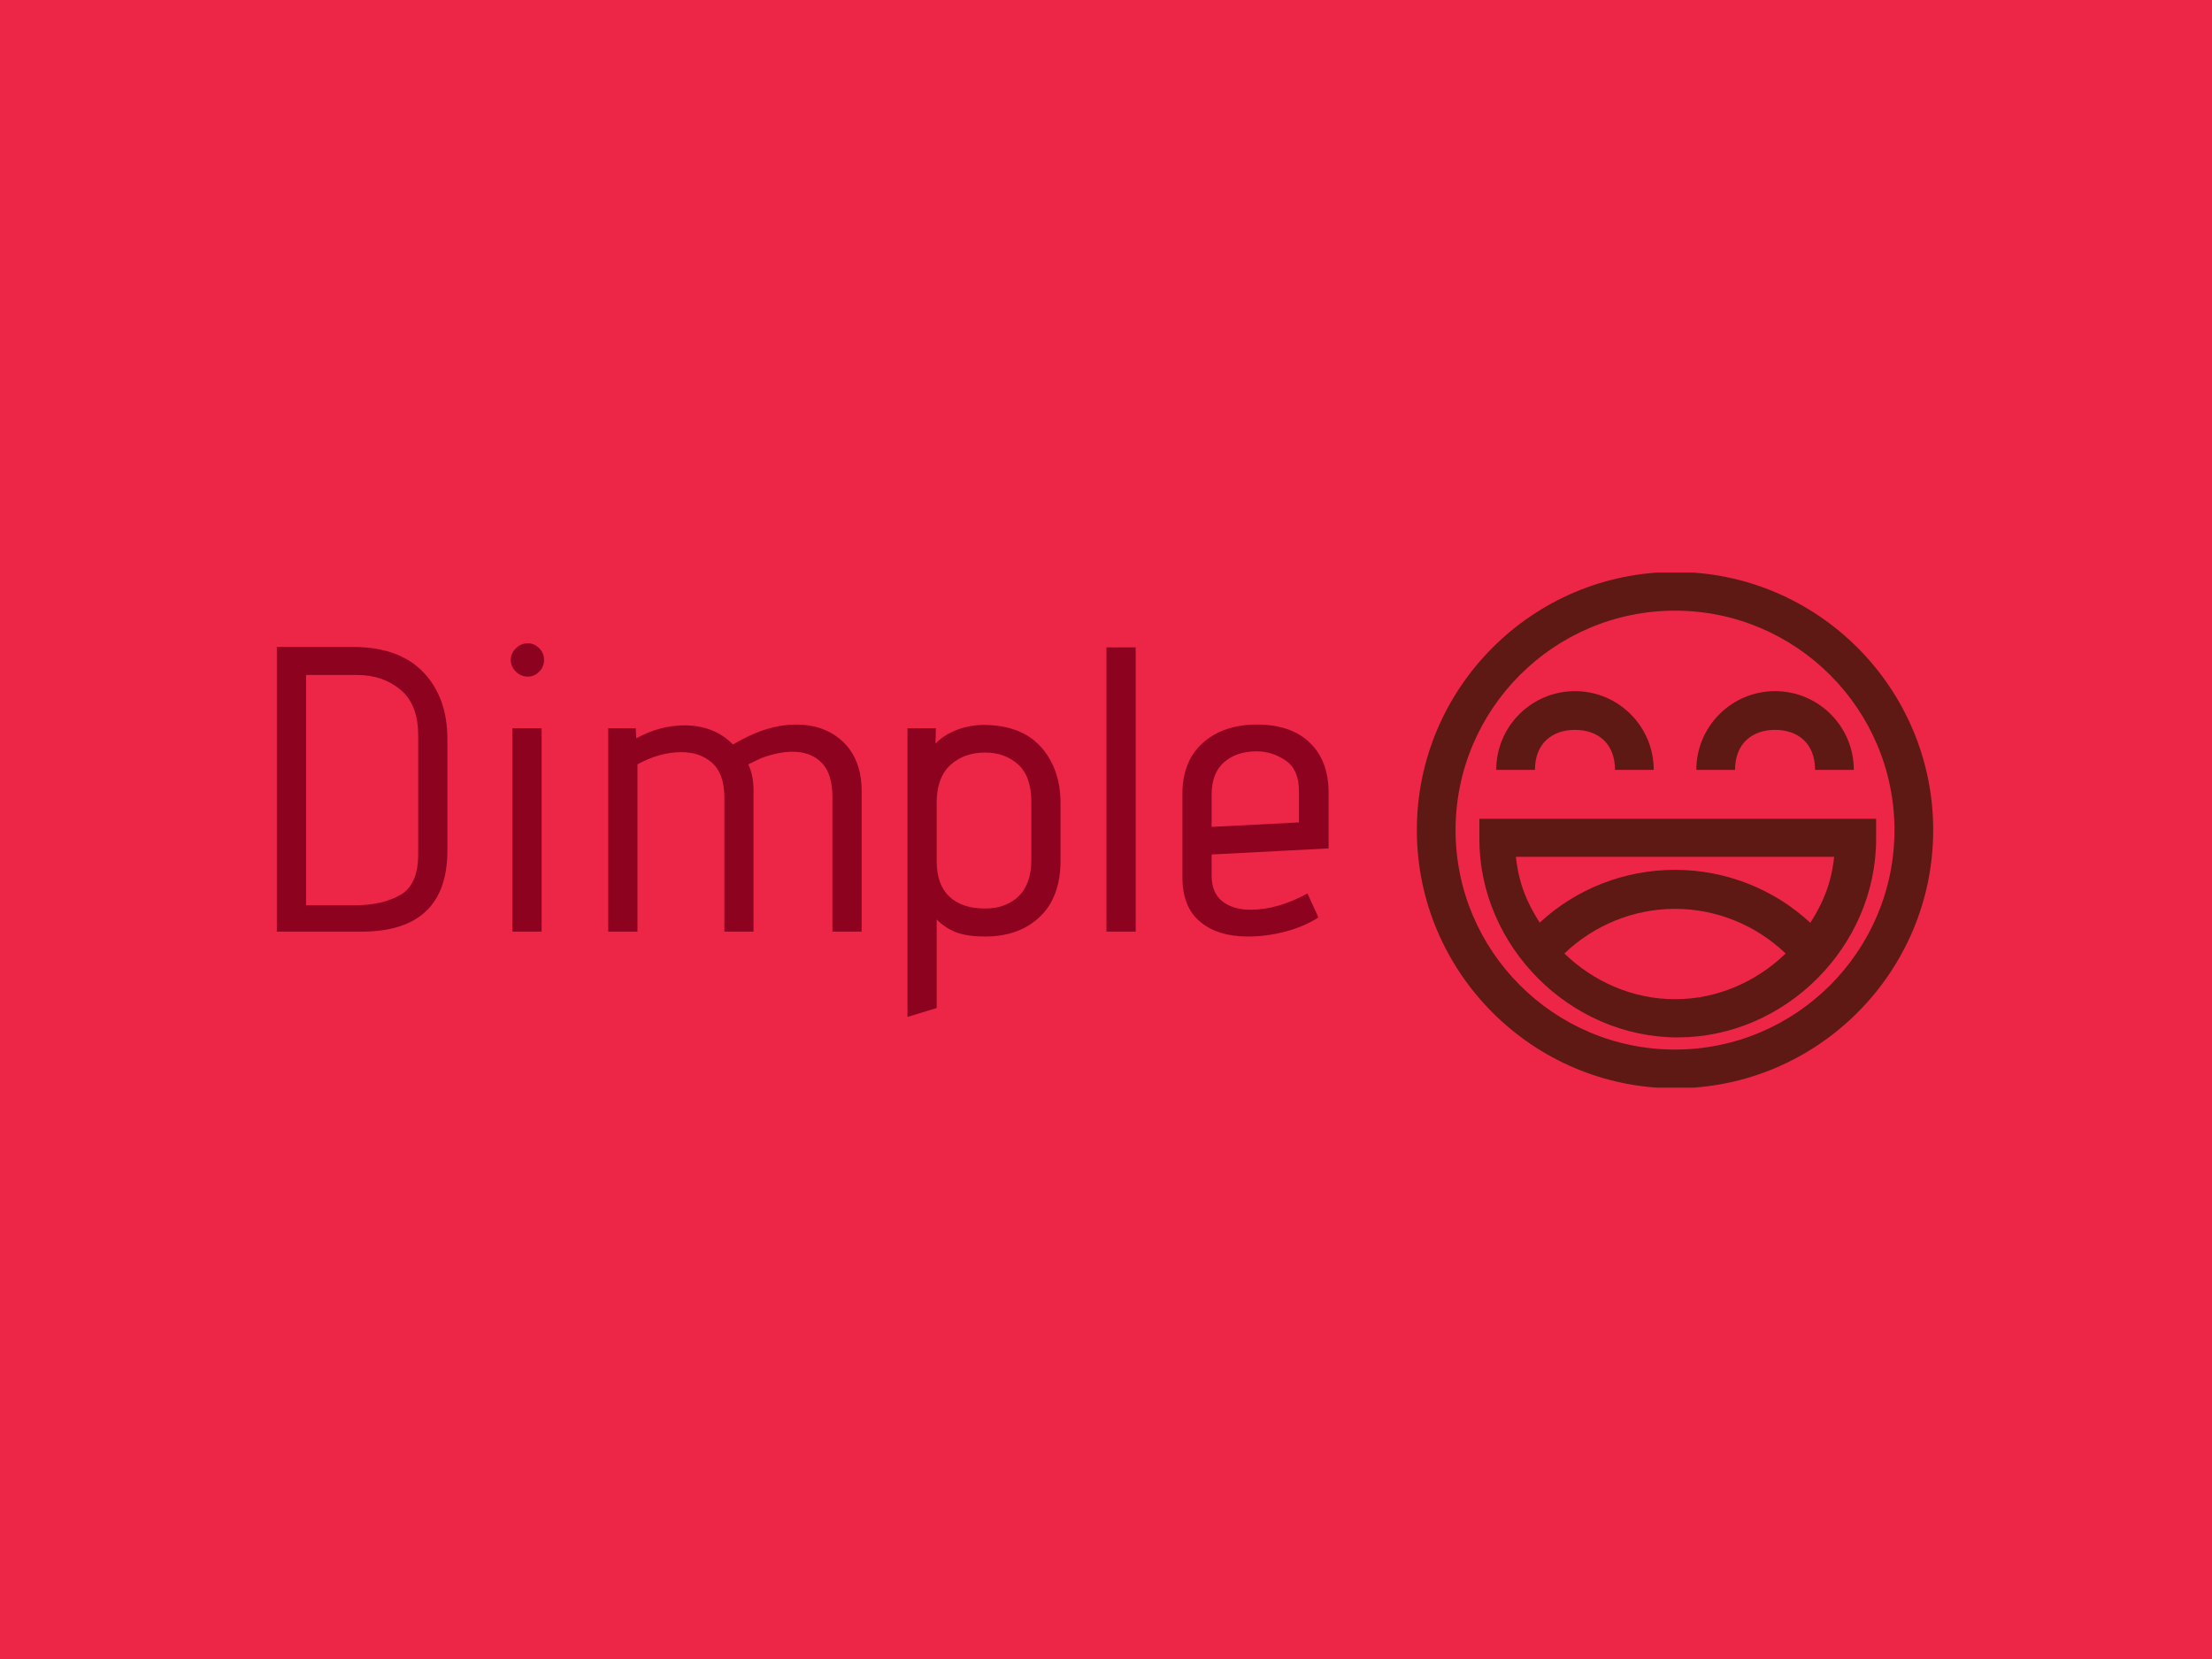 <svg xmlns="http://www.w3.org/2000/svg" version="1.1" xmlns:xlink="http://www.w3.org/1999/xlink" xmlns:svgjs="http://svgjs.dev/svgjs" width="2000" height="1500" viewBox="0 0 2000 1500"><rect width="2000" height="1500" fill="#ed2647"></rect><g transform="matrix(0.75,0,0,0.75,249.091,517.686)"><svg viewBox="0 0 396 123" data-background-color="#ed2647" preserveAspectRatio="xMidYMid meet" height="621" width="2000" xmlns="http://www.w3.org/2000/svg" xmlns:xlink="http://www.w3.org/1999/xlink"><g id="tight-bounds" transform="matrix(1,0,0,1,0.24,-0.148)"><svg viewBox="0 0 395.52 123.296" height="123.296" width="395.52"><g><svg viewBox="0 0 622.849 194.162" height="123.296" width="395.52"><g transform="matrix(1,0,0,1,0,26.834)"><svg viewBox="0 0 395.52 140.494" height="140.494" width="395.52"><g id="textblocktransform"><svg viewBox="0 0 395.52 140.494" height="140.494" width="395.52" id="textblock"><g><svg viewBox="0 0 395.52 140.494" height="140.494" width="395.52"><g transform="matrix(1,0,0,1,0,0)"><svg width="395.52" viewBox="3.9 -35.5 129.49 46" height="140.494" data-palette-color="#8d021f"><path d="M3.9 0L3.9-35.05 13.3-35.05Q18.95-35.05 21.93-31.95 24.9-28.85 24.9-23.7L24.9-23.7 24.9-10Q24.9 0 14.3 0L14.3 0 3.9 0ZM21.3-24.2Q21.3-27.95 19.13-29.78 16.95-31.6 13.8-31.6L13.8-31.6 7.5-31.6 7.5-3.25 13.5-3.25Q16.85-3.25 19.07-4.5 21.3-5.75 21.3-9.5L21.3-9.5 21.3-24.2ZM34.8-31.4Q33.95-31.4 33.32-32.02 32.7-32.65 32.7-33.45L32.7-33.45Q32.7-34.25 33.32-34.88 33.95-35.5 34.8-35.5L34.8-35.5Q35.6-35.5 36.2-34.9 36.8-34.3 36.8-33.45L36.8-33.45Q36.8-32.6 36.2-32 35.6-31.4 34.8-31.4L34.8-31.4ZM32.9 0L32.9-25.05 36.5-25.05 36.5 0 32.9 0ZM72.3 0L72.3-16.55Q72.3-19.45 70.97-20.8 69.65-22.15 67.4-22.15L67.4-22.15Q65.65-22.15 63.5-21.35L63.5-21.35 61.95-20.6Q62.59-19.2 62.59-17.45L62.59-17.45 62.59 0 59 0 59-16.5Q59-19.4 57.52-20.75 56.05-22.1 53.7-22.1L53.7-22.1Q51.05-22.1 48.3-20.6L48.3-20.6 48.3 0 44.7 0 44.7-25.05 48.09-25.05 48.15-23.8Q51.05-25.4 54.05-25.4L54.05-25.4Q57.75-25.4 60.05-23.05L60.05-23.05Q60.75-23.45 62.15-24.15L62.15-24.15Q65.09-25.5 67.84-25.5L67.84-25.5Q71.4-25.5 73.65-23.33 75.9-21.15 75.9-17.3L75.9-17.3 75.9 0 72.3 0ZM81.54 10.5L81.54-25.05 85.04-25.05 84.99-23.15Q86.04-24.25 87.64-24.85 89.24-25.45 90.89-25.45L90.89-25.45Q95.54-25.45 97.97-22.75 100.39-20.05 100.39-15.75L100.39-15.75 100.39-8.8Q100.39-4.25 97.84-1.83 95.29 0.6 91.09 0.6L91.09 0.6Q89.04 0.6 87.67 0.13 86.29-0.35 85.14-1.5L85.14-1.5 85.14 9.4 81.54 10.5ZM96.79-15.95Q96.79-19.1 95.17-20.58 93.54-22.05 91.09-22.05L91.09-22.05Q88.59-22.05 86.92-20.6 85.24-19.15 85.14-16.2L85.14-16.2 85.14-8.65Q85.14-5.8 86.69-4.33 88.24-2.85 91.09-2.85L91.09-2.85Q93.69-2.85 95.24-4.38 96.79-5.9 96.79-8.85L96.79-8.85 96.79-15.95ZM106.04 0L106.04-35 109.64-35 109.64 0 106.04 0ZM132.14-1.75Q130.34-0.6 128.04 0 125.74 0.6 123.44 0.6L123.44 0.6Q119.74 0.6 117.56-1.23 115.39-3.05 115.39-6.7L115.39-6.7 115.39-16.95Q115.39-21 117.91-23.25 120.44-25.5 124.59-25.5L124.59-25.5Q128.74-25.5 131.06-23.28 133.39-21.05 133.39-17.1L133.39-17.1 133.39-10.25 118.99-9.5 118.99-6.9Q118.99-4.8 120.29-3.75 121.59-2.7 123.84-2.7L123.84-2.7Q127.09-2.7 130.79-4.7L130.79-4.7 132.14-1.75ZM129.74-17.3Q129.74-19.95 128.09-21.08 126.44-22.2 124.54-22.2L124.54-22.2Q122.04-22.2 120.51-20.85 118.99-19.5 118.99-16.9L118.99-16.9 118.99-12.9 129.74-13.45 129.74-17.3Z" opacity="1" transform="matrix(1,0,0,1,0,0)" fill="#8d021f" class="wordmark-text-0" data-fill-palette-color="primary" id="text-0"></path></svg></g></svg></g></svg></g></svg></g><g transform="matrix(1,0,0,1,428.687,0)"><svg viewBox="0 0 194.162 194.162" height="194.162" width="194.162"><g><svg xmlns="http://www.w3.org/2000/svg" xmlns:xlink="http://www.w3.org/1999/xlink" version="1.1" x="0" y="0" viewBox="2.5 2.584 95 95" enable-background="new 0 0 100 100" xml:space="preserve" height="194.162" width="194.162" class="icon-icon-0" data-fill-palette-color="accent" id="icon-0"><g fill="#5e1914" data-fill-palette-color="accent"><path d="M50 2.584c-26.192 0-47.5 21.308-47.5 47.5 0 26.19 21.308 47.5 47.5 47.5 26.19 0 47.5-21.31 47.5-47.5C97.5 23.892 76.19 2.584 50 2.584zM50 90.458c-22.264 0-40.376-18.112-40.376-40.374C9.624 27.821 27.736 9.708 50 9.708c22.262 0 40.374 18.112 40.374 40.375C90.374 72.346 72.262 90.458 50 90.458z" fill="#5e1914" data-fill-palette-color="accent"></path><path d="M14 48v3.693c0 19.802 16.701 36.528 36.5 36.528S87 71.495 87 51.693V48H14zM29.646 72.782c5.462-5.229 12.746-8.213 20.354-8.213 7.602 0 14.889 2.986 20.352 8.214C65.011 77.946 57.811 81.191 50 81.191 42.187 81.191 34.986 77.946 29.646 72.782zM74.895 67.137C68.156 60.881 59.256 57.391 50 57.391c-9.265 0-18.16 3.461-24.897 9.719C22.815 63.516 21.266 60 20.722 55h58.557C78.734 60 77.185 63.542 74.895 67.137z" fill="#5e1914" data-fill-palette-color="accent"></path><path d="M31.594 31.64c4.061 0 7.364 2.36 7.364 7.36h7.124c0-8-6.499-14.485-14.488-14.485S17.105 31 17.105 39h7.125C24.23 34 27.534 31.64 31.594 31.64z" fill="#5e1914" data-fill-palette-color="accent"></path><path d="M68.405 31.64c4.061 0 7.363 2.36 7.363 7.36h7.126c0-8-6.5-14.485-14.489-14.485C60.418 24.515 53.92 31 53.92 39h7.126C61.046 34 64.347 31.64 68.405 31.64z" fill="#5e1914" data-fill-palette-color="accent"></path></g></svg></g></svg></g></svg></g><defs></defs></svg><rect width="395.52" height="123.296" fill="none" stroke="none" visibility="hidden"></rect></g></svg></g></svg>
